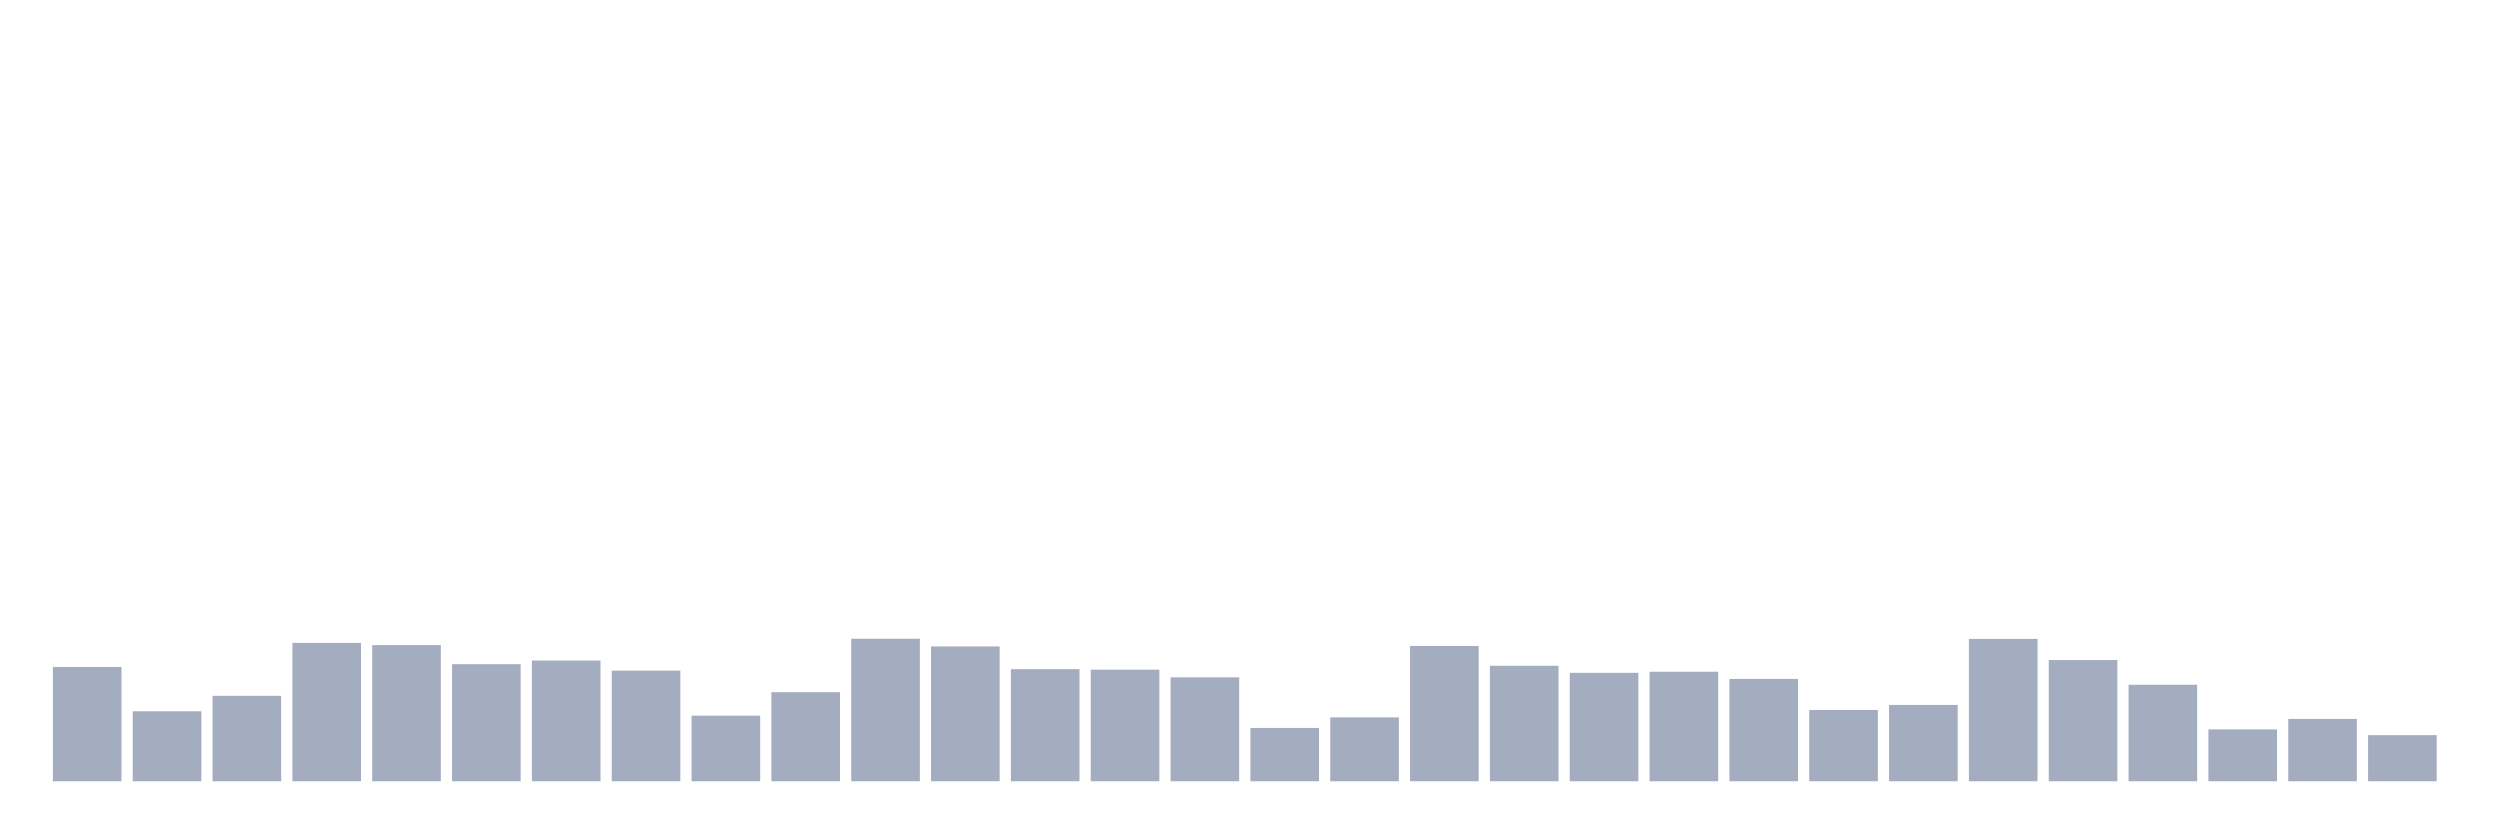 <svg xmlns="http://www.w3.org/2000/svg" viewBox="0 0 480 160"><g transform="translate(10,10)"><rect class="bar" x="0.153" width="13.175" y="118.061" height="21.939" fill="rgb(164,173,192)"></rect><rect class="bar" x="15.482" width="13.175" y="126.565" height="13.435" fill="rgb(164,173,192)"></rect><rect class="bar" x="30.81" width="13.175" y="123.598" height="16.402" fill="rgb(164,173,192)"></rect><rect class="bar" x="46.138" width="13.175" y="113.435" height="26.565" fill="rgb(164,173,192)"></rect><rect class="bar" x="61.466" width="13.175" y="113.855" height="26.145" fill="rgb(164,173,192)"></rect><rect class="bar" x="76.794" width="13.175" y="117.523" height="22.477" fill="rgb(164,173,192)"></rect><rect class="bar" x="92.123" width="13.175" y="116.822" height="23.178" fill="rgb(164,173,192)"></rect><rect class="bar" x="107.451" width="13.175" y="118.762" height="21.238" fill="rgb(164,173,192)"></rect><rect class="bar" x="122.779" width="13.175" y="127.407" height="12.593" fill="rgb(164,173,192)"></rect><rect class="bar" x="138.107" width="13.175" y="122.897" height="17.103" fill="rgb(164,173,192)"></rect><rect class="bar" x="153.436" width="13.175" y="112.64" height="27.36" fill="rgb(164,173,192)"></rect><rect class="bar" x="168.764" width="13.175" y="114.112" height="25.888" fill="rgb(164,173,192)"></rect><rect class="bar" x="184.092" width="13.175" y="118.481" height="21.519" fill="rgb(164,173,192)"></rect><rect class="bar" x="199.42" width="13.175" y="118.575" height="21.425" fill="rgb(164,173,192)"></rect><rect class="bar" x="214.748" width="13.175" y="120.047" height="19.953" fill="rgb(164,173,192)"></rect><rect class="bar" x="230.077" width="13.175" y="129.766" height="10.234" fill="rgb(164,173,192)"></rect><rect class="bar" x="245.405" width="13.175" y="127.734" height="12.266" fill="rgb(164,173,192)"></rect><rect class="bar" x="260.733" width="13.175" y="114.019" height="25.981" fill="rgb(164,173,192)"></rect><rect class="bar" x="276.061" width="13.175" y="117.827" height="22.173" fill="rgb(164,173,192)"></rect><rect class="bar" x="291.39" width="13.175" y="119.182" height="20.818" fill="rgb(164,173,192)"></rect><rect class="bar" x="306.718" width="13.175" y="118.972" height="21.028" fill="rgb(164,173,192)"></rect><rect class="bar" x="322.046" width="13.175" y="120.35" height="19.65" fill="rgb(164,173,192)"></rect><rect class="bar" x="337.374" width="13.175" y="126.308" height="13.692" fill="rgb(164,173,192)"></rect><rect class="bar" x="352.702" width="13.175" y="125.35" height="14.65" fill="rgb(164,173,192)"></rect><rect class="bar" x="368.031" width="13.175" y="112.664" height="27.336" fill="rgb(164,173,192)"></rect><rect class="bar" x="383.359" width="13.175" y="116.729" height="23.271" fill="rgb(164,173,192)"></rect><rect class="bar" x="398.687" width="13.175" y="121.472" height="18.528" fill="rgb(164,173,192)"></rect><rect class="bar" x="414.015" width="13.175" y="130.047" height="9.953" fill="rgb(164,173,192)"></rect><rect class="bar" x="429.344" width="13.175" y="128.037" height="11.963" fill="rgb(164,173,192)"></rect><rect class="bar" x="444.672" width="13.175" y="131.145" height="8.855" fill="rgb(164,173,192)"></rect></g></svg>